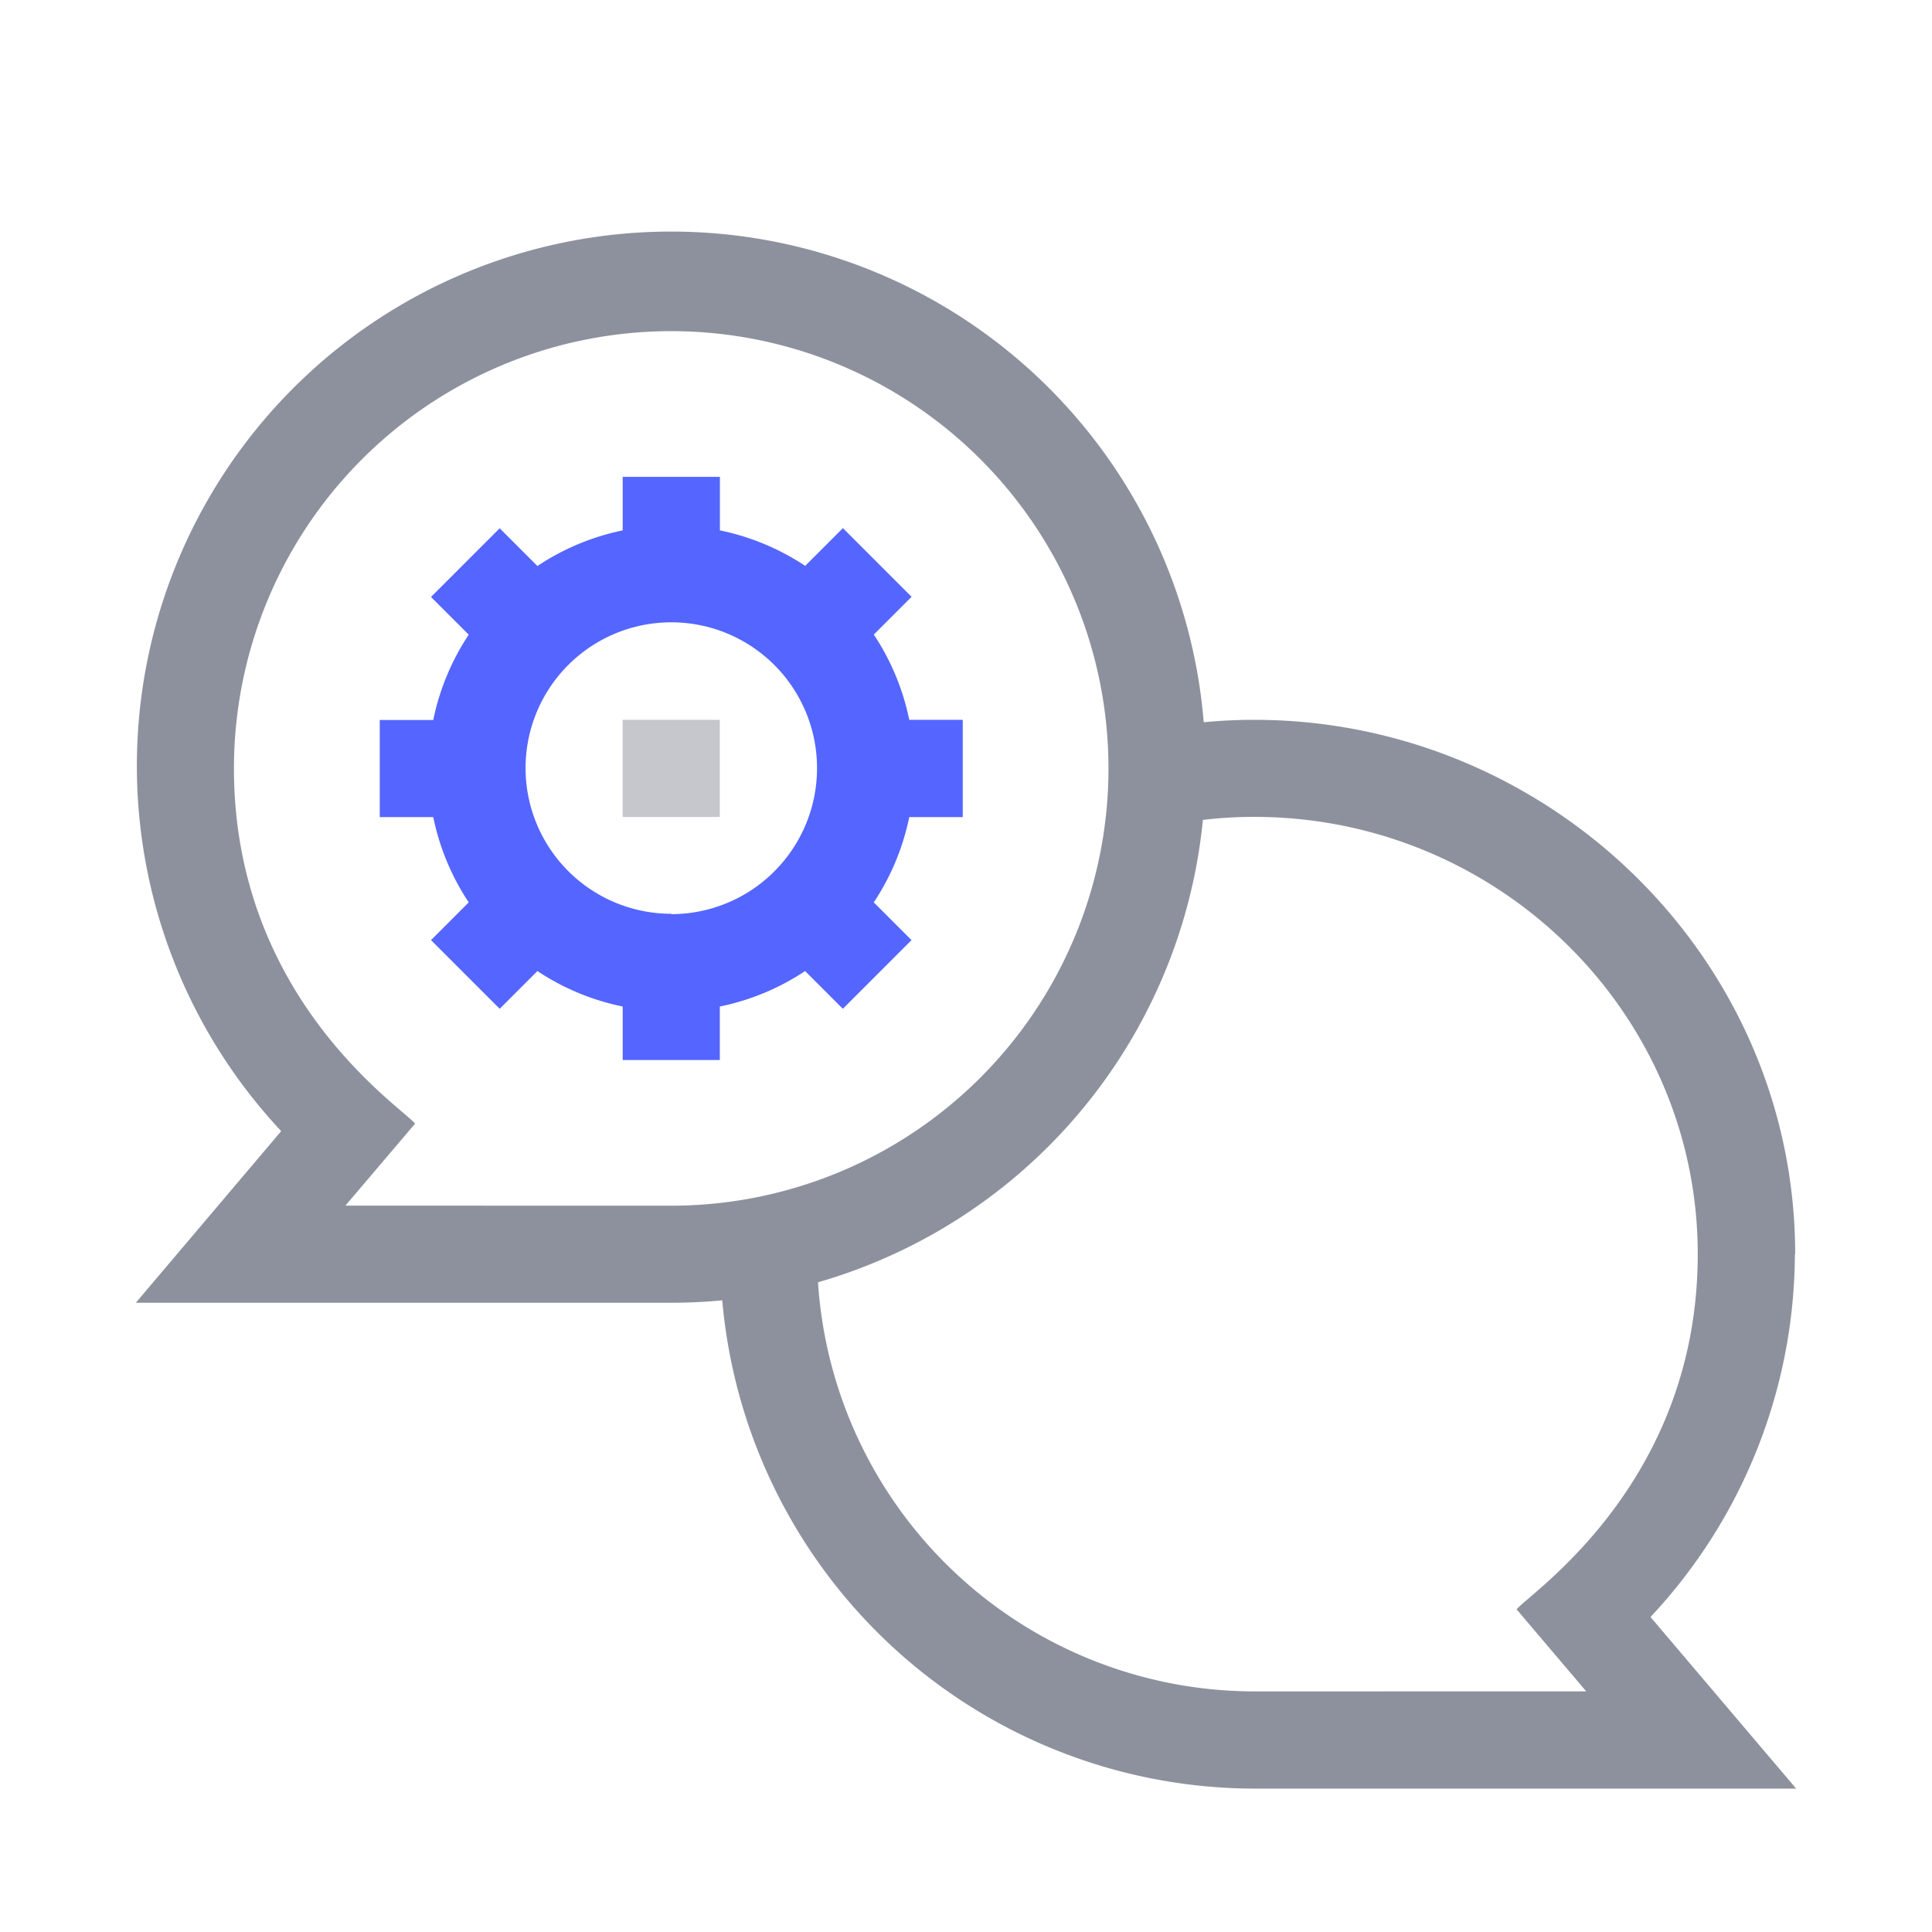 <svg id="Layer_1" data-name="Layer 1" xmlns="http://www.w3.org/2000/svg" viewBox="0 0 256 256"><defs><style>.cls-1{fill:#1d243d;isolation:isolate;}.cls-1,.cls-3{opacity:0.5;}.cls-2{fill:#5466ff;}.cls-3{fill:#8d919d;}</style></defs><title>web development icons</title><path class="cls-1" d="M237.87,166.19c0-39.3-32.7-70.81-71.67-70.81-2.24,0-4.48.11-6.7.32A70.8,70.8,0,1,0,37.26,149.88L18,172.62h71c2.26,0,4.5-.11,6.7-.32A70.91,70.91,0,0,0,166.2,237H238l-19.3-22.74a70.64,70.64,0,0,0,19.13-48.07ZM45.77,159.75,55,148.89c-1.64-2.1-24-16.56-24-47.07a57.94,57.94,0,1,1,57.94,57.94ZM166.2,224.12a58,58,0,0,1-57.81-54.21,71,71,0,0,0,51-61.27,58.76,58.76,0,0,1,6.77-.4c32.42,0,58.8,26,58.8,57.94,0,30.39-22.29,44.91-24,47.07l9.22,10.86Z"/><path class="cls-2" d="M115.79,84.08l5-5-9.1-9.1-5,5a32,32,0,0,0-11.3-4.7V63.19H82.51v7.09A32,32,0,0,0,71.21,75l-5-5-9.1,9.1,5,5a32,32,0,0,0-4.7,11.3H50.32v12.87h7.09a32,32,0,0,0,4.7,11.3l-5,5,9.1,9.1,5-5a32,32,0,0,0,11.3,4.7v7.09H95.38v-7.09a32,32,0,0,0,11.3-4.7l5,5,9.1-9.1-5-5a32,32,0,0,0,4.7-11.3h7.09V95.38h-7.09a32,32,0,0,0-4.7-11.3Zm-26.84,37a19.31,19.31,0,1,1,19.31-19.31A19.33,19.33,0,0,1,88.95,121.13Z"/><path class="cls-3" d="M82.51,95.38H95.38v12.87H82.51Z"/></svg>